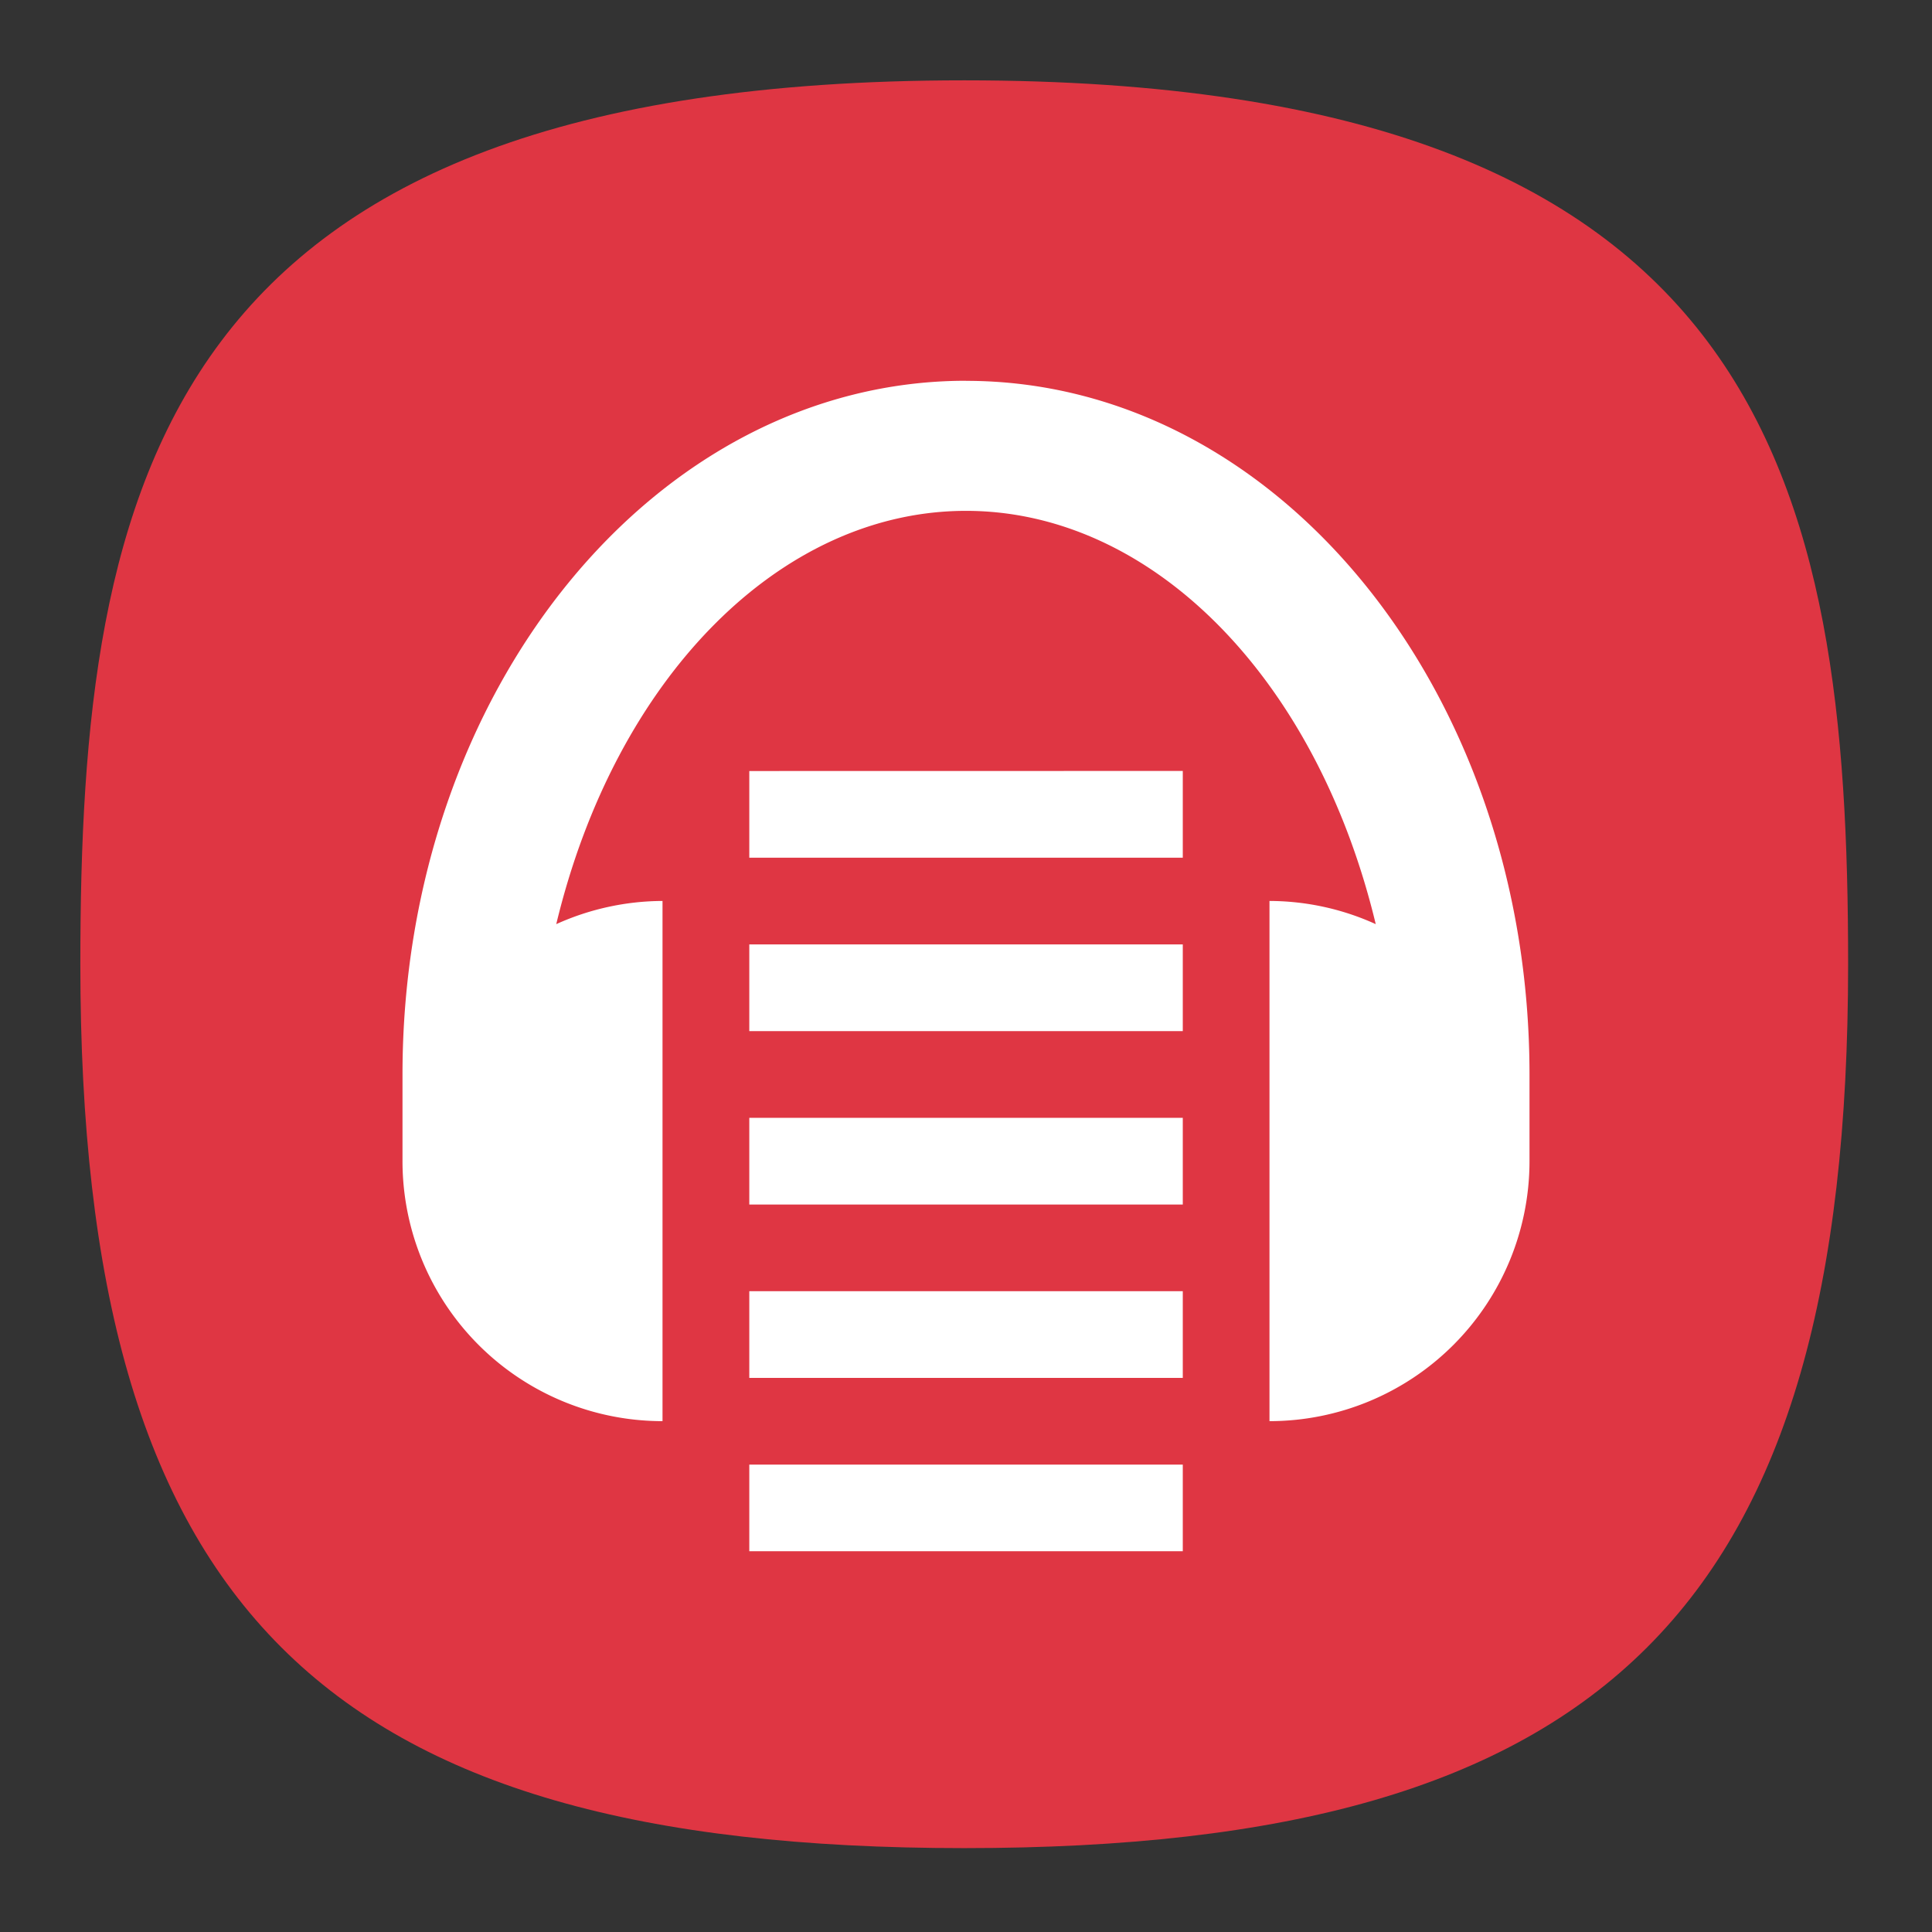 <svg xmlns="http://www.w3.org/2000/svg" width="24" height="24" fill="none"><rect width="100%" height="100%" fill="#333333" stroke="none"/><defs><radialGradient id="a" cx="0" cy="0" r="1" gradientTransform="matrix(0 22 -22 0 12 1)" gradientUnits="userSpaceOnUse"><stop offset="0" stop-color="#8FC8FF" style="stop-color:#f6f6f6;stop-opacity:1"/><stop offset="1" stop-color="#0056A8" style="stop-color:#cfcfcf;stop-opacity:1"/></radialGradient></defs><path d="M50 5C9.09 5 5 25.455 5 50c0 32.727 12.273 45 45 45 32.727 0 45-12.273 45-45 0-24.545-4.09-45-45-45Z" style="font-variation-settings:normal;display:inline;opacity:1;vector-effect:none;fill:#df3643;fill-opacity:1;stroke-width:4.567;stroke-linecap:butt;stroke-linejoin:miter;stroke-miterlimit:4;stroke-dasharray:none;stroke-dashoffset:0;stroke-opacity:1;-inkscape-stroke:none;stop-color:#000;stop-opacity:1" transform="matrix(.244 0 0 .244 -.222 -.222)"/><path fill="#fff" d="M12 4.73c-3.866 0-7 3.858-7 8.616v1.077a3.23 3.23 0 0 0 3.23 3.231v-6.462a3.231 3.231 0 0 0-1.32.288C7.646 8.419 9.694 6.346 12 6.346c2.307 0 4.354 2.073 5.09 5.134a3.204 3.204 0 0 0-1.32-.288v6.462a3.23 3.23 0 0 0 3.23-3.23v-1.077c0-4.759-3.134-8.616-7-8.616ZM9.308 9.578v1.077h5.385V9.577Zm0 2.154v1.077h5.385v-1.077zm0 2.154v1.077h5.385v-1.077Zm0 2.154v1.077h5.385v-1.077Zm0 2.154v1.076h5.385v-1.076z" style="stroke-width:.459"/></svg>